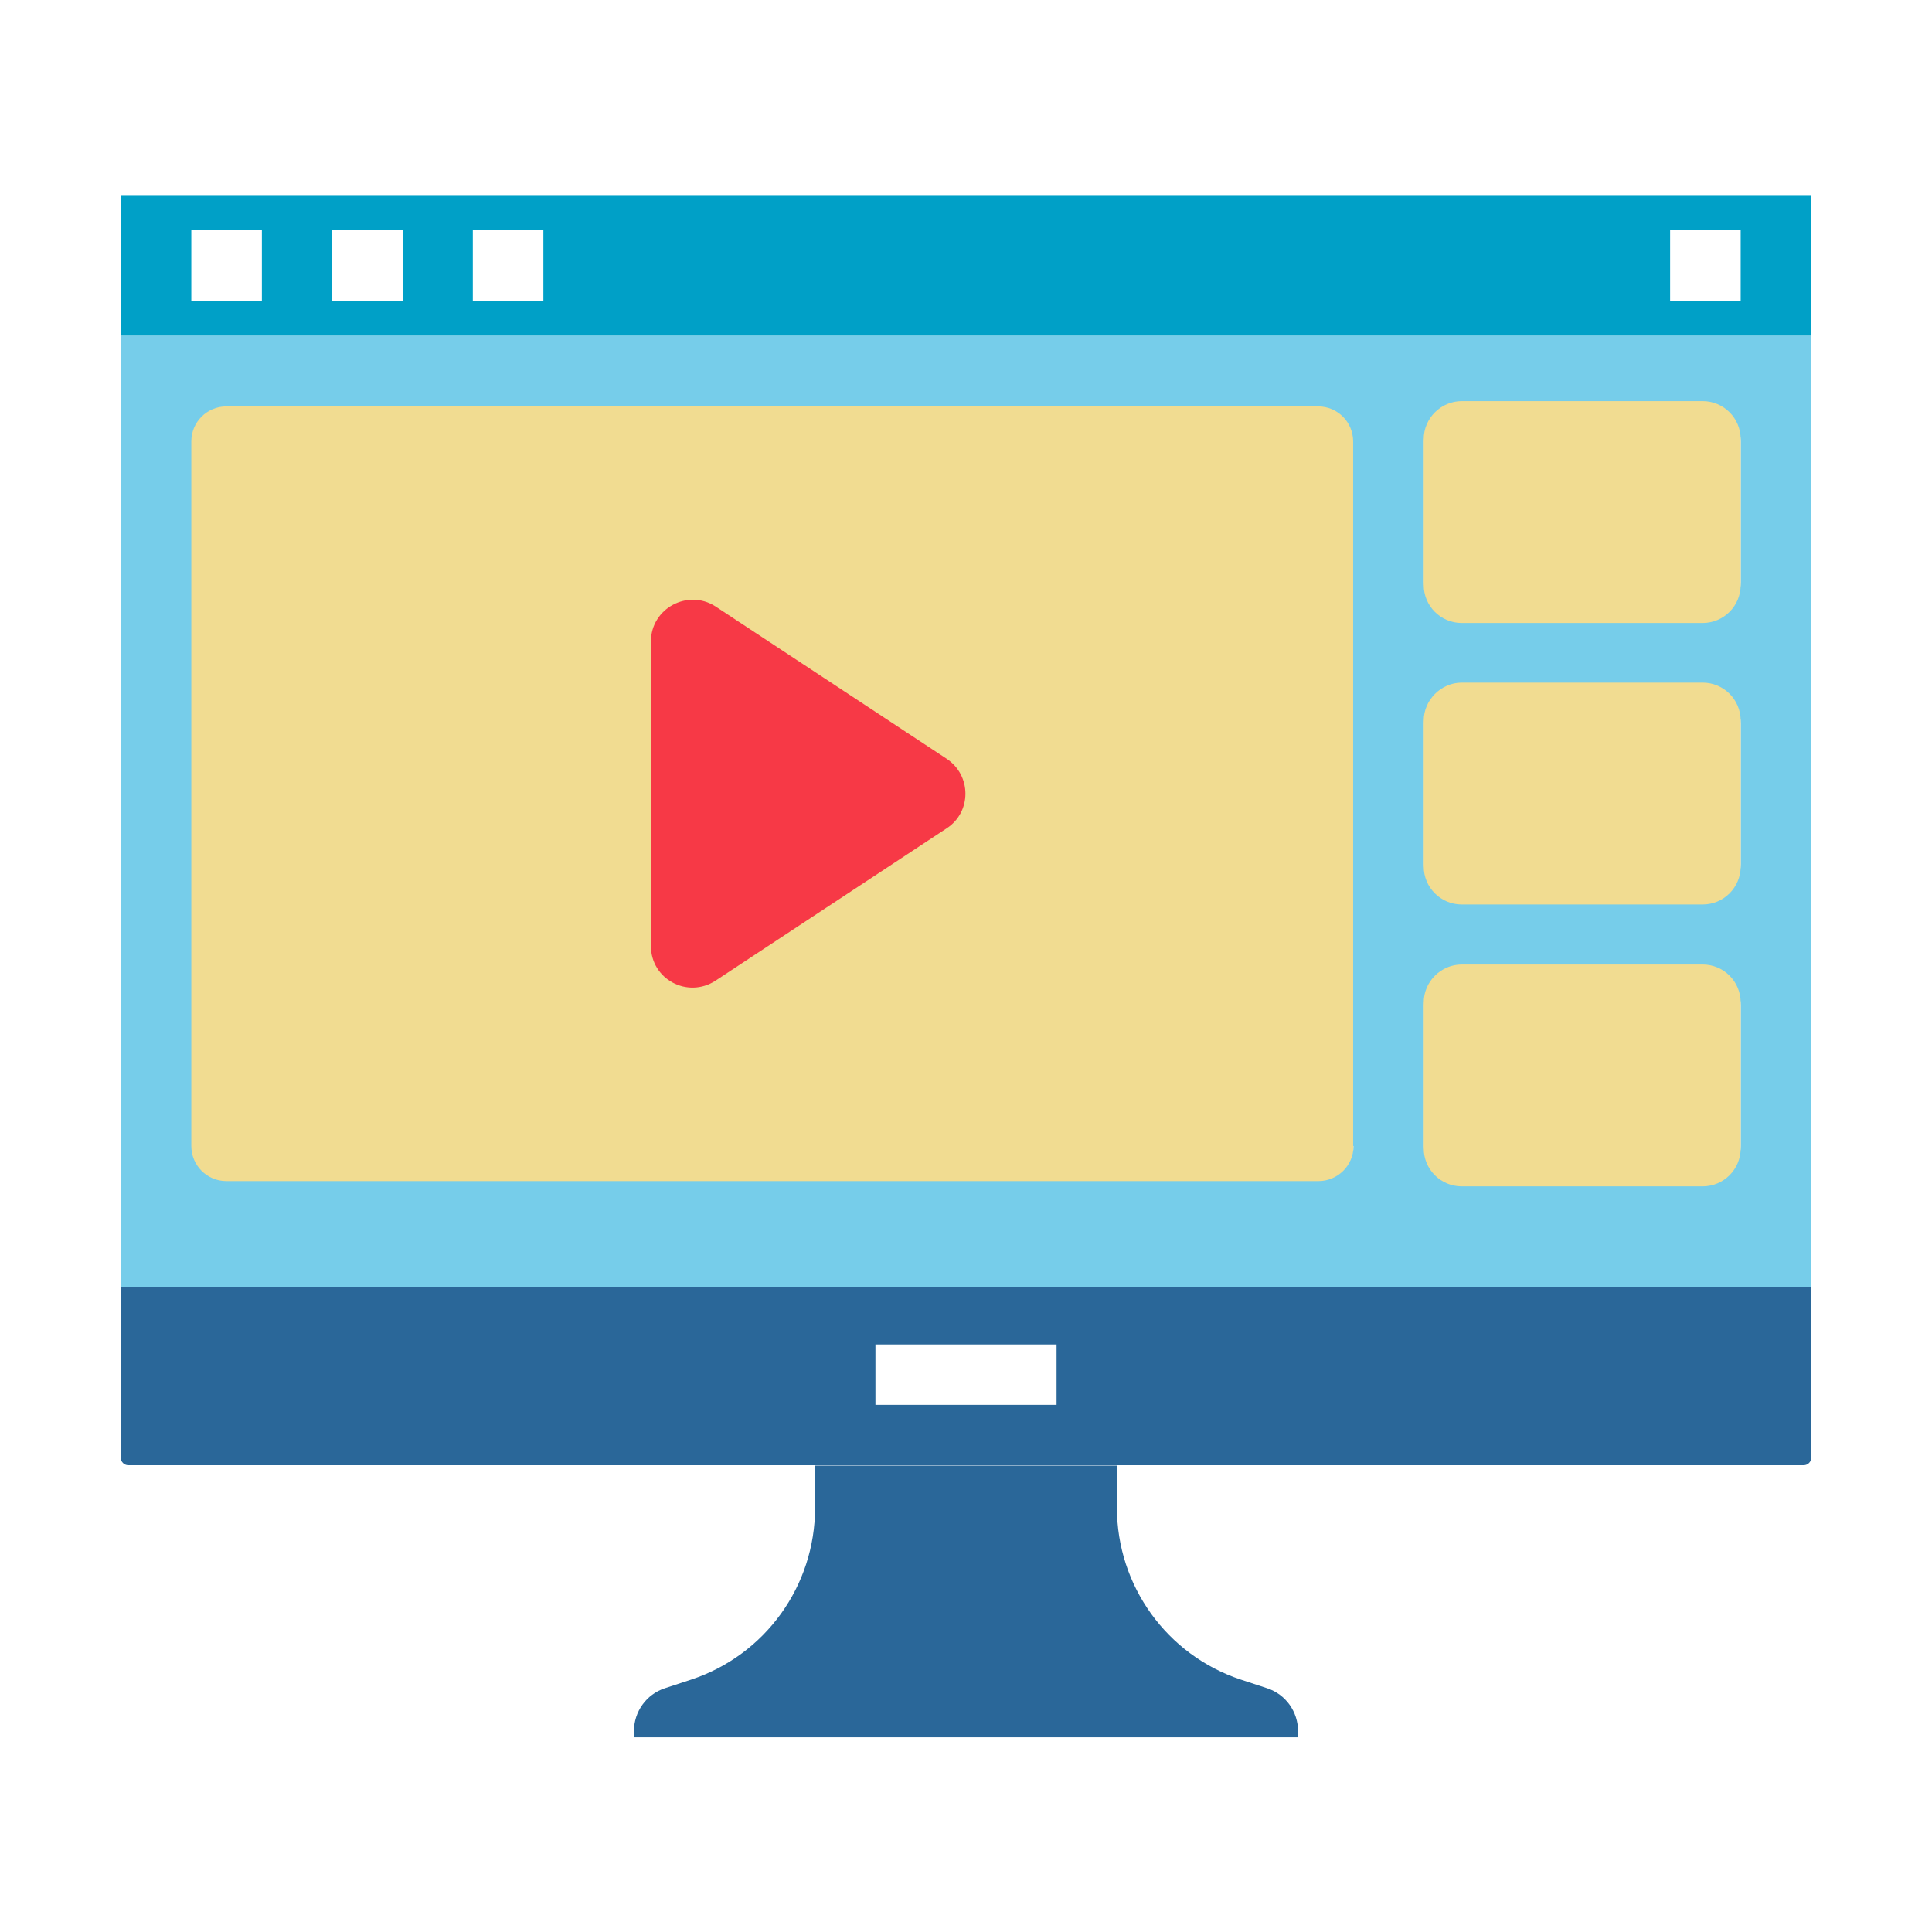 <?xml version="1.0" encoding="utf-8"?>
<!-- Generator: Adobe Illustrator 25.0.0, SVG Export Plug-In . SVG Version: 6.00 Build 0)  -->
<svg version="1.1" id="Solid_G" xmlns="http://www.w3.org/2000/svg" xmlns:xlink="http://www.w3.org/1999/xlink" x="0px" y="0px"
	 viewBox="0 0 512 512" style="enable-background:new 0 0 512 512;" xml:space="preserve">
<style type="text/css">
	.st0{fill:#2A6799;}
	.st1{fill:#00A0C7;}
	.st2{fill:#F1DC91;}
	.st3{fill:#76CDEA;}
	.st4{fill:#F73946;}
</style>
<g>
	<g>
		<path class="st0" d="M335.8,447.4l-7-2.3c-19.6-6.5-32.8-24.9-32.8-45.5v-11.2h-80v11.2c0,20.7-13.2,39-32.8,45.5l-7,2.3
			c-4.9,1.6-8.2,6.2-8.2,11.4v1.6h176v-1.6C344,453.6,340.7,449,335.8,447.4z"/>
		<path class="st0" d="M32,386.3c0,1.1,0.9,2,2,2h444c1.1,0,2-0.9,2-2v-46H32V386.3z M232,356.3h48v16h-48V356.3z"/>
	</g>
	<path class="st1" d="M32,51.7V89h448V51.7H32z M69.3,79.7H50.7V61h18.7V79.7z M106.7,79.7H88V61h18.7V79.7z M144,79.7h-18.7V61H144
		V79.7z M461.3,79.7h-18.7V61h18.7V79.7z"/>
	<g>
		<path class="st2" d="M348.5,314.4H59.7c-5.6,0-10.2-4.5-10.2-10.2V116.4c0-5.6,4.5-10.2,10.2-10.2h288.8c5.6,0,10.2,4.5,10.2,10.2
			v187.8C358.7,309.9,354.1,314.4,348.5,314.4z"/>
		<path class="st3" d="M32,89v252h448V89H32z M358.7,303.7c0,5.2-4.2,9.3-9.3,9.3H60c-5.2,0-9.3-4.2-9.3-9.3V117
			c0-5.2,4.2-9.3,9.3-9.3h289.3c5.2,0,9.3,4.2,9.3,9.3V303.7z M461.3,303.7c0,5.2-4.2,9.3-9.3,9.3h-65.3c-5.2,0-9.3-4.2-9.3-9.3
			v-37.3c0-5.2,4.2-9.3,9.3-9.3H452c5.2,0,9.3,4.2,9.3,9.3V303.7z M461.3,229c0,5.2-4.2,9.3-9.3,9.3h-65.3c-5.2,0-9.3-4.2-9.3-9.3
			v-37.3c0-5.2,4.2-9.3,9.3-9.3H452c5.2,0,9.3,4.2,9.3,9.3V229z M461.3,154.3c0,5.2-4.2,9.3-9.3,9.3h-65.3c-5.2,0-9.3-4.2-9.3-9.3
			V117c0-5.2,4.2-9.3,9.3-9.3H452c5.2,0,9.3,4.2,9.3,9.3V154.3z"/>
		<path class="st4" d="M172.5,170v80.7c0,8.8,9.7,14,17.1,9.2l61.3-40.4c6.6-4.3,6.6-14,0-18.4l-61.3-40.4
			C182.3,156,172.5,161.2,172.5,170z"/>
		<path class="st2" d="M387.4,106.3h63.8c5.6,0,10.1,4.5,10.1,10.1V155c0,5.6-4.5,10.1-10.1,10.1h-63.8c-5.6,0-10.1-4.5-10.1-10.1
			v-38.6C377.3,110.8,381.9,106.3,387.4,106.3z"/>
		<path class="st2" d="M387.4,180.9h63.8c5.6,0,10.1,4.5,10.1,10.1v38.6c0,5.6-4.5,10.1-10.1,10.1h-63.8c-5.6,0-10.1-4.5-10.1-10.1
			V191C377.3,185.5,381.9,180.9,387.4,180.9z"/>
		<path class="st2" d="M387.4,255.6h63.8c5.6,0,10.1,4.5,10.1,10.1v38.6c0,5.6-4.5,10.1-10.1,10.1h-63.8c-5.6,0-10.1-4.5-10.1-10.1
			v-38.6C377.3,260.1,381.9,255.6,387.4,255.6z"/>
	</g>
</g>
</svg>
